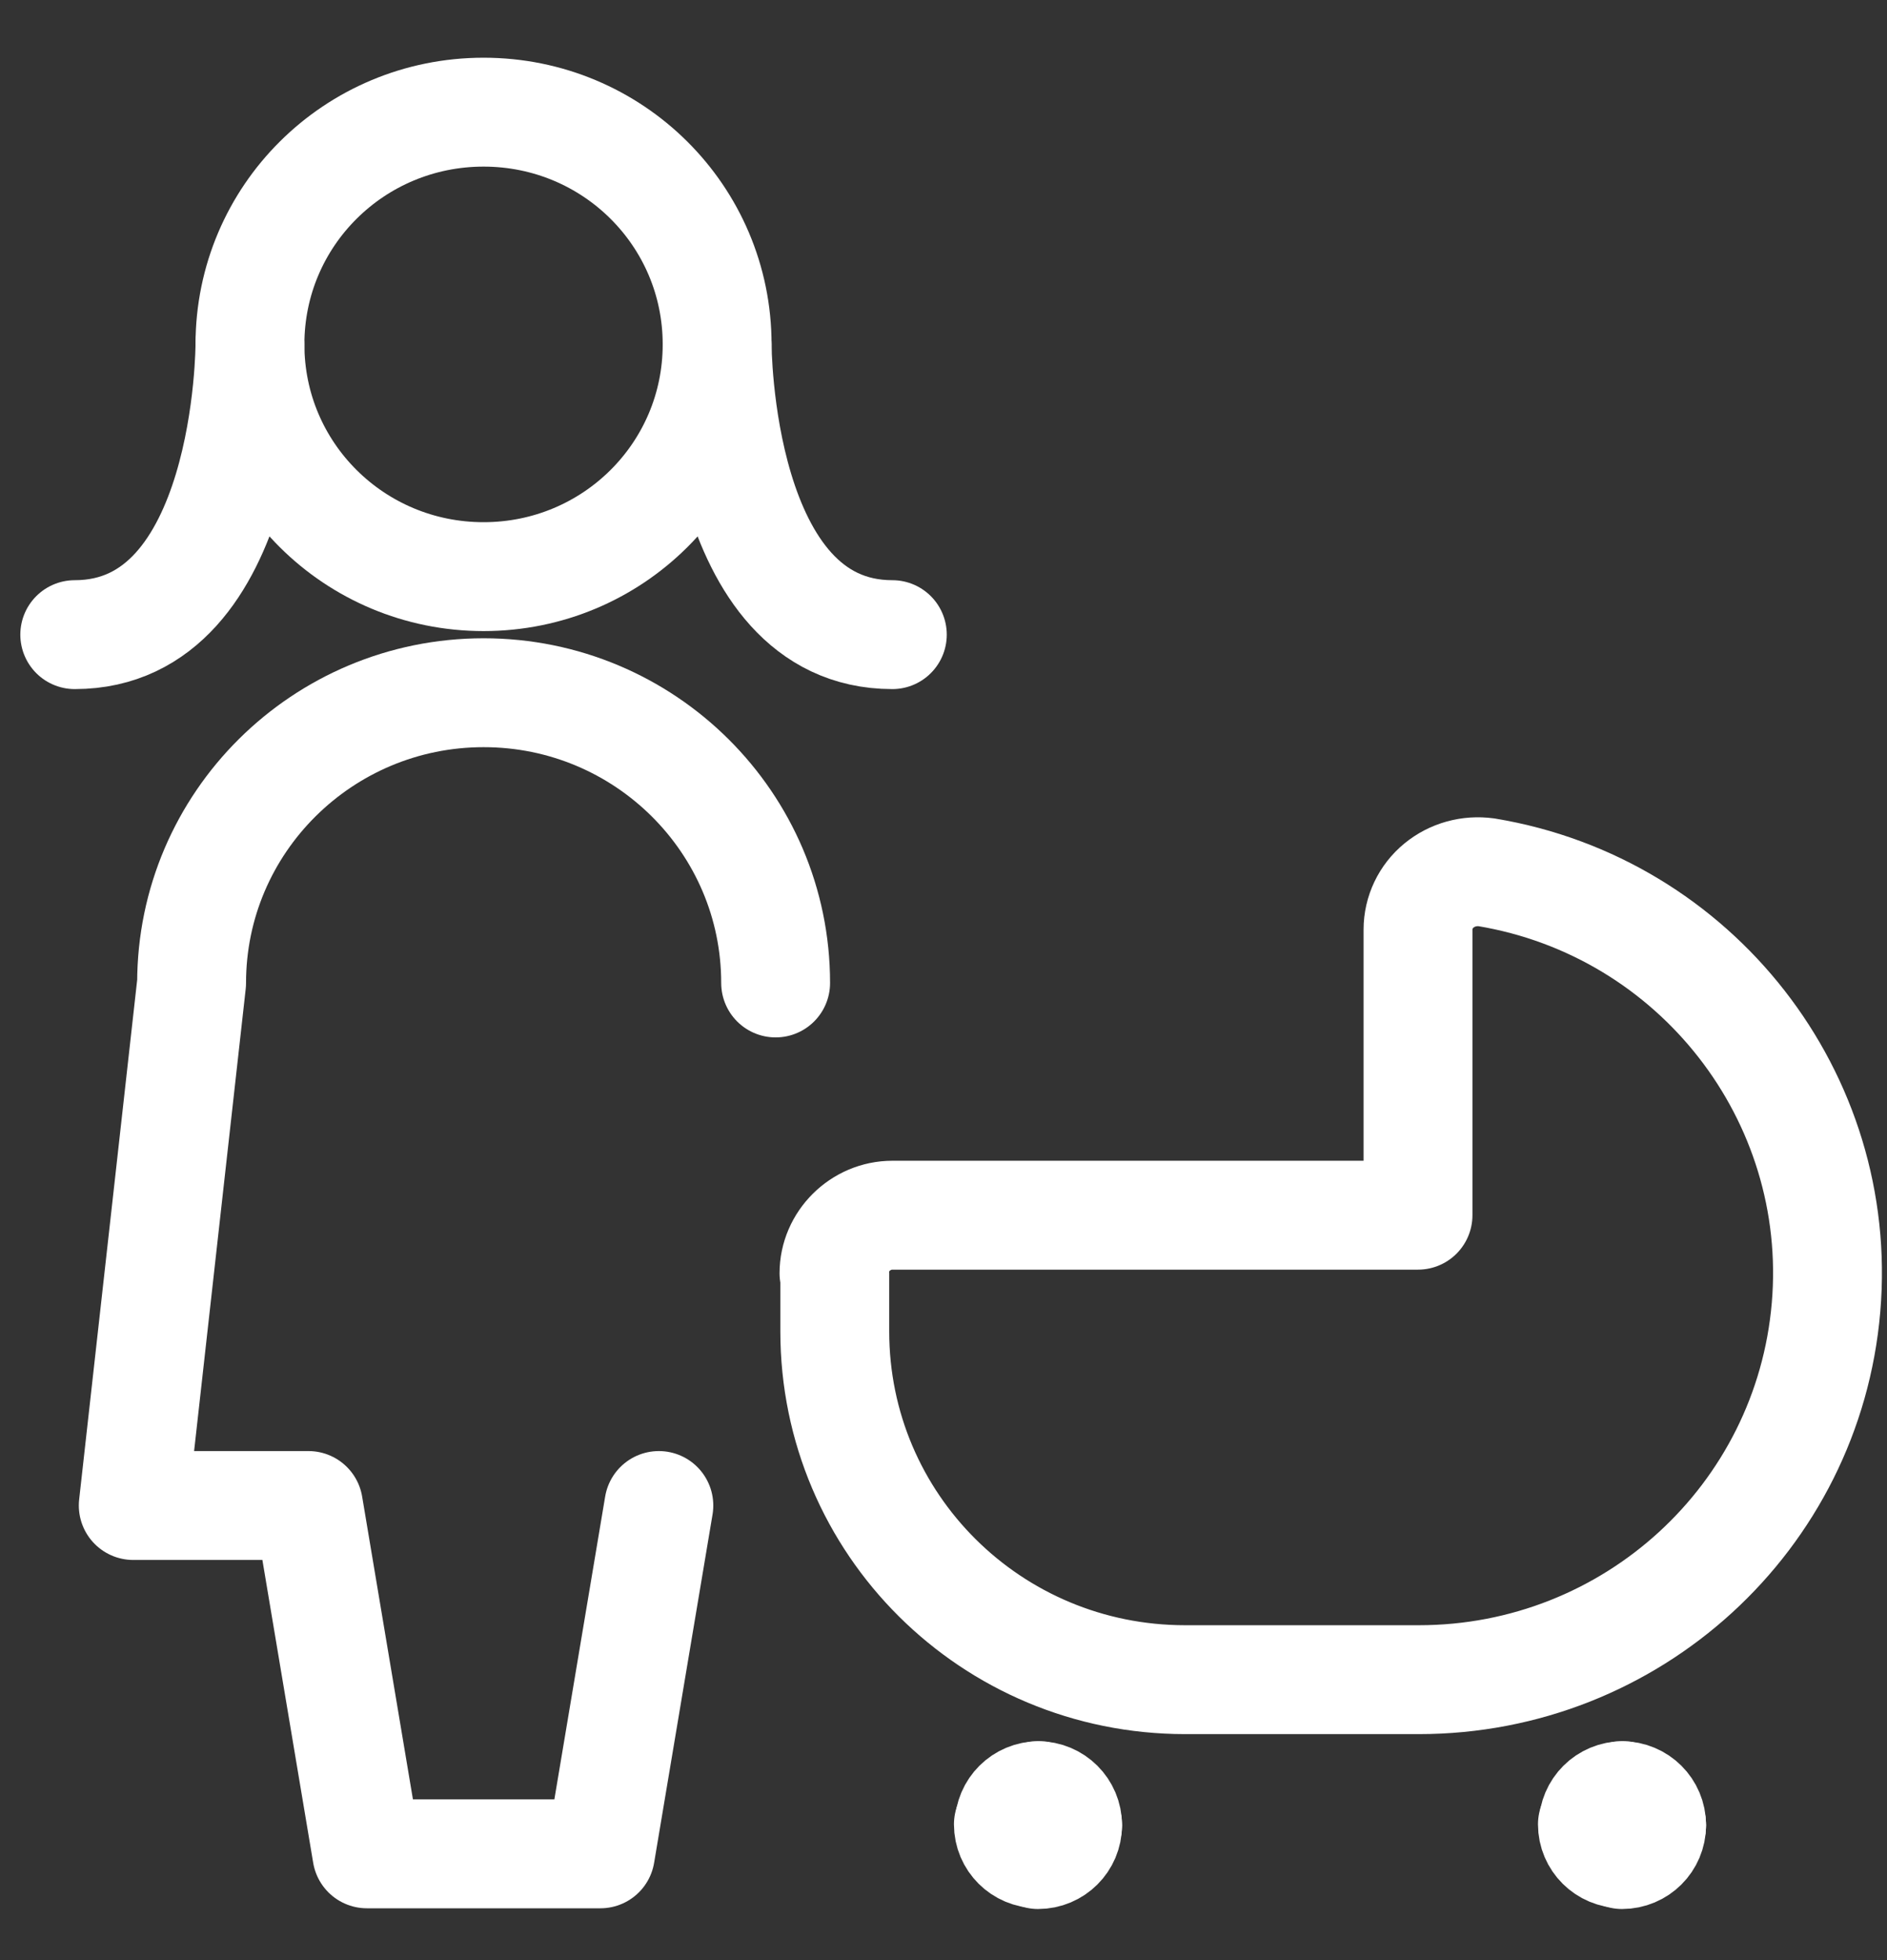 <svg width="26" height="27" viewBox="0 0 26 27" fill="none" xmlns="http://www.w3.org/2000/svg">
<rect x="0" y="0" width="26" height="27" fill="#333333" stroke="none"/>
<path d="M10.687 13.54C10.687 11.333 8.885 9.542 6.664 9.542C4.443 9.542 2.64 11.333 2.64 13.54L1.836 20.738H4.25L5.055 25.536H8.273L9.078 20.738" stroke="white" stroke-width="1.5" stroke-linecap="round" stroke-linejoin="round"/>
<path d="M6.663 7.943C8.444 7.943 9.881 6.514 9.881 4.744C9.881 2.974 8.444 1.545 6.663 1.545C4.882 1.545 3.444 2.974 3.444 4.744C3.444 6.514 4.882 7.943 6.663 7.943Z" stroke="white" stroke-width="1.5" stroke-linecap="round" stroke-linejoin="round"/>
<path d="M3.444 4.743C3.444 4.743 3.444 8.742 1.03 8.742" stroke="white" stroke-width="1.5" stroke-linecap="round" stroke-linejoin="round"/>
<path d="M9.881 4.743C9.881 4.743 9.881 8.742 12.295 8.742" stroke="white" stroke-width="1.5" stroke-linecap="round" stroke-linejoin="round"/>
<path d="M11.491 17.539C11.491 17.102 11.856 16.739 12.296 16.739H19.538V12.805C19.538 12.57 19.645 12.346 19.828 12.197C20.01 12.048 20.246 11.984 20.482 12.016C23.368 12.496 25.407 15.108 25.16 18.008C24.913 20.908 22.478 23.137 19.549 23.137H16.33C13.658 23.137 11.502 20.994 11.502 18.339V17.539H11.491Z" stroke="white" stroke-width="1.5" stroke-linecap="round" stroke-linejoin="round"/>
<path d="M22.349 24.735C22.575 24.735 22.757 24.916 22.757 25.141" stroke="white" stroke-width="1.5" stroke-linecap="round" stroke-linejoin="round"/>
<path d="M21.952 25.141C21.952 24.916 22.134 24.735 22.36 24.735" stroke="white" stroke-width="1.5" stroke-linecap="round" stroke-linejoin="round"/>
<path d="M22.349 25.535C22.124 25.535 21.941 25.354 21.941 25.13" stroke="white" stroke-width="1.5" stroke-linecap="round" stroke-linejoin="round"/>
<path d="M22.757 25.141C22.757 25.365 22.575 25.546 22.349 25.546" stroke="white" stroke-width="1.5" stroke-linecap="round" stroke-linejoin="round"/>
<path d="M14.303 24.735C14.528 24.735 14.71 24.916 14.71 25.141" stroke="white" stroke-width="1.5" stroke-linecap="round" stroke-linejoin="round"/>
<path d="M13.905 25.141C13.905 24.916 14.088 24.735 14.313 24.735" stroke="white" stroke-width="1.5" stroke-linecap="round" stroke-linejoin="round"/>
<path d="M14.301 25.535C14.076 25.535 13.894 25.354 13.894 25.13" stroke="white" stroke-width="1.5" stroke-linecap="round" stroke-linejoin="round"/>
<path d="M14.71 25.141C14.71 25.365 14.528 25.546 14.303 25.546" stroke="white" stroke-width="1.5" stroke-linecap="round" stroke-linejoin="round"/>
</svg>
